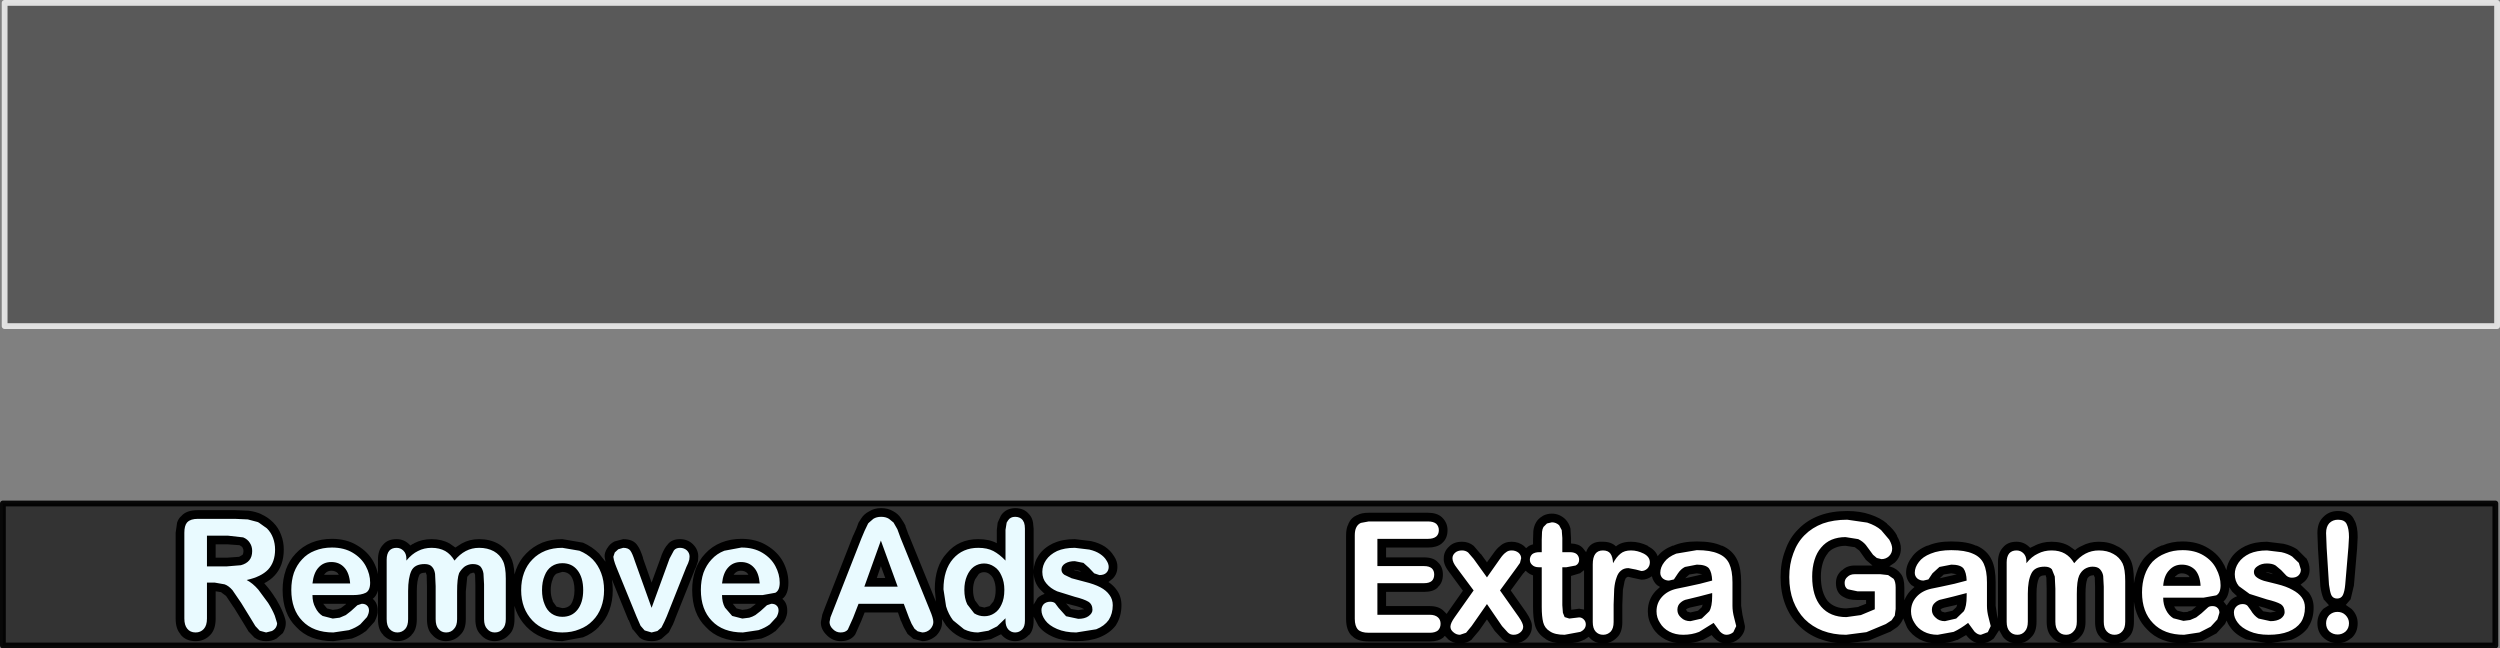 <?xml version="1.0" encoding="UTF-8" standalone="no"?>
<svg xmlns:xlink="http://www.w3.org/1999/xlink" height="111.85px" width="431.25px" xmlns="http://www.w3.org/2000/svg">
  <rect width="100%" height="100%" fill="#808080" stroke="none"/>
  <g transform="matrix(1.0, 0.0, 0.0, 1.0, 216.0, 49.85)">
    <path d="M-215.5 37.0 L214.45 37.0 214.45 61.5 -215.5 61.5 -215.5 37.0" fill="#000000" fill-opacity="0.6" fill-rule="evenodd" stroke="none"/>
    <path d="M-215.2 -49.35 L214.75 -49.35 214.75 6.4 -215.2 6.4 -215.2 -49.35" fill="#252525" fill-opacity="0.431" fill-rule="evenodd" stroke="none"/>
    <path d="M-215.5 37.0 L214.45 37.0 214.45 61.5 -215.5 61.5 -215.5 37.0" fill="none" stroke="#000000" stroke-linecap="round" stroke-linejoin="round" stroke-opacity="0.941" stroke-width="1.0"/>
    <path d="M-215.2 -49.35 L214.75 -49.35 214.75 6.4 -215.2 6.4 -215.2 -49.35" fill="none" stroke="#e7e7e7" stroke-linecap="round" stroke-linejoin="round" stroke-opacity="0.941" stroke-width="1.0"/>
    <path d="M168.9 46.35 Q169.75 45.1 171.4 44.3 L171.45 44.3 Q172.95 43.6 175.05 43.6 L177.9 43.95 Q179.25 44.25 180.25 44.9 L181.8 46.45 181.85 46.45 Q182.4 47.4 182.4 48.4 182.4 49.65 181.55 50.45 L180.85 51.0 182.25 52.35 Q183.1 53.45 183.1 54.95 183.1 56.95 182.15 58.35 L182.15 58.4 Q181.15 59.75 179.3 60.5 L175.35 61.15 171.45 60.45 Q169.65 59.65 168.8 58.45 168.3 57.8 168.1 57.2 L167.85 57.7 167.8 57.8 166.3 59.45 166.25 59.45 163.9 60.7 160.75 61.15 Q156.6 61.15 154.35 58.7 152.5 56.85 152.1 53.95 L152.1 57.4 Q152.1 59.15 151.25 60.0 L151.2 60.05 Q150.3 61.1 148.75 61.15 147.3 61.15 146.3 60.1 L146.3 60.05 Q145.4 59.2 145.4 57.4 L145.4 51.35 145.35 49.75 145.15 49.35 144.95 49.4 Q144.7 49.4 144.45 49.55 144.15 49.75 144.0 50.1 L144.05 50.05 Q143.75 50.8 143.75 52.6 L143.75 57.4 Q143.75 59.1 142.85 60.0 141.9 61.15 140.4 61.15 138.8 61.15 137.9 60.0 137.05 59.15 137.05 57.4 L137.05 51.7 137.0 49.8 136.85 49.35 136.7 49.4 Q136.05 49.4 135.8 49.75 L135.75 49.8 Q135.3 50.75 135.3 52.55 L135.3 57.4 Q135.3 59.15 134.45 60.0 L134.4 60.05 Q133.45 61.15 132.0 61.15 130.4 61.15 129.5 60.0 L128.85 58.85 127.95 60.25 127.85 60.35 Q126.85 61.15 125.7 61.15 124.6 61.2 123.55 60.15 L123.15 59.7 121.65 60.55 121.55 60.55 Q120.05 61.15 118.25 61.15 116.5 61.15 115.15 60.45 113.75 59.7 113.0 58.45 L112.95 58.35 112.3 56.8 112.3 56.85 Q112.0 57.65 111.3 58.3 L110.05 59.15 110.0 59.15 106.35 60.65 102.45 61.15 Q99.95 61.15 97.9 60.35 L97.85 60.35 Q95.75 59.55 94.25 58.0 92.75 56.5 91.95 54.4 91.15 52.3 91.15 49.7 91.15 47.15 91.95 45.1 92.7 42.9 94.25 41.4 95.75 39.85 97.95 39.05 100.0 38.3 102.65 38.3 104.85 38.3 106.6 38.9 108.4 39.5 109.5 40.45 L109.5 40.5 Q110.7 41.5 111.25 42.55 L111.2 42.55 Q111.95 43.85 111.9 44.8 111.9 46.15 110.9 47.15 L110.85 47.2 109.9 47.85 110.1 47.9 Q111.2 48.2 111.9 49.15 112.5 49.9 112.5 51.5 L112.5 53.7 Q112.85 52.85 113.5 52.1 L114.25 51.4 113.85 51.15 113.75 51.1 Q112.8 50.2 112.8 48.95 112.8 47.5 113.85 46.2 L113.8 46.25 Q114.65 45.0 116.5 44.25 L116.5 44.3 Q118.15 43.55 120.6 43.55 123.35 43.55 124.9 44.3 L124.9 44.25 Q126.8 45.05 127.6 46.8 128.25 48.2 128.25 50.6 L128.25 52.7 128.25 54.65 128.5 56.35 128.5 56.3 128.65 56.9 128.65 47.15 Q128.65 45.55 129.45 44.65 L129.5 44.6 Q130.3 43.6 131.85 43.6 133.15 43.6 134.1 44.55 L134.2 44.65 134.95 44.3 134.85 44.35 Q136.2 43.6 137.9 43.6 139.7 43.6 140.95 44.35 L141.95 45.05 Q142.45 44.6 143.05 44.35 144.4 43.6 146.05 43.6 147.9 43.6 149.25 44.4 L149.3 44.4 Q150.75 45.15 151.5 46.7 152.1 47.85 152.1 50.4 L152.1 50.8 Q152.25 49.8 152.55 48.95 153.05 47.25 154.2 46.05 L154.25 46.0 Q155.4 44.8 157.0 44.2 L157.0 44.25 Q158.55 43.55 160.5 43.55 163.05 43.55 164.9 44.7 166.75 45.8 167.65 47.6 L167.65 47.55 168.05 48.5 Q168.2 47.35 168.9 46.35 M174.95 48.9 L176.1 49.2 175.85 49.05 175.75 49.0 175.05 48.85 174.85 48.85 174.95 48.9 M190.7 42.8 L190.6 44.75 190.05 51.15 189.5 53.45 189.5 53.5 188.65 54.5 189.65 55.2 Q190.7 56.25 190.7 57.65 190.7 59.25 189.65 60.2 L189.55 60.25 Q188.55 61.1 187.25 61.1 185.9 61.1 184.9 60.25 L184.85 60.2 Q183.75 59.25 183.75 57.65 183.75 56.25 184.7 55.25 L184.8 55.15 185.75 54.55 184.8 53.5 184.8 53.4 Q184.45 52.65 184.25 51.2 L184.25 51.1 183.85 44.8 183.75 42.1 Q183.75 40.35 184.7 39.4 L184.75 39.35 Q185.75 38.3 187.3 38.3 189.55 38.3 190.15 39.95 L190.15 39.9 Q190.7 40.9 190.7 42.8 M174.7 55.0 L173.6 54.7 173.6 54.75 173.6 54.7 174.4 55.6 175.65 55.8 176.55 55.65 176.6 55.75 176.6 55.65 174.7 55.0 M169.05 52.2 L168.55 51.45 Q168.45 53.15 167.55 53.9 L168.1 54.6 168.7 53.75 Q169.2 53.25 169.9 53.0 L169.1 52.25 169.05 52.2 M162.85 54.8 L162.85 54.75 159.05 54.75 Q159.25 55.25 159.7 55.55 L159.65 55.5 160.65 55.75 161.4 55.7 161.4 55.65 162.0 55.45 162.05 55.45 162.1 55.4 162.75 54.85 162.85 54.8 M119.25 49.3 L118.6 49.9 120.8 49.4 121.55 49.2 120.6 49.05 119.3 49.25 119.25 49.3 M99.3 45.6 Q98.75 46.25 98.45 47.2 98.1 48.3 98.1 49.6 98.1 52.35 99.3 53.85 100.45 55.1 102.5 55.1 L104.6 54.85 104.6 54.8 105.9 54.3 105.9 53.65 104.4 53.65 Q102.85 53.65 102.05 53.15 100.7 52.5 100.7 50.7 100.7 49.35 101.75 48.5 L101.8 48.5 Q102.6 47.7 103.95 47.7 L107.0 47.7 105.9 46.75 105.85 46.7 104.75 45.15 104.7 45.1 103.9 44.5 104.0 44.55 102.35 44.3 Q101.35 44.3 100.55 44.65 99.8 44.95 99.3 45.55 L99.3 45.6 M118.75 55.25 L118.75 55.35 118.9 55.55 118.95 55.65 119.5 55.8 120.8 55.5 120.75 55.55 121.45 54.9 121.5 54.8 121.6 54.45 121.25 54.55 119.45 54.95 119.15 55.05 Q118.95 55.1 118.8 55.25 L118.75 55.25 M83.95 60.35 Q82.95 61.15 81.8 61.15 80.7 61.2 79.65 60.15 L79.25 59.7 77.75 60.55 77.65 60.55 Q76.15 61.15 74.35 61.15 72.6 61.15 71.25 60.45 69.85 59.7 69.1 58.45 L69.05 58.35 Q68.25 57.1 68.25 55.6 68.25 53.55 69.6 52.1 L70.35 51.4 69.95 51.15 69.85 51.1 Q69.15 50.45 68.95 49.55 68.15 50.15 67.15 50.15 L65.75 49.85 64.9 49.65 Q64.7 49.65 64.6 49.75 L64.55 49.8 Q64.35 49.95 64.3 50.25 L64.25 50.35 63.95 51.9 63.85 54.45 63.85 57.45 Q63.85 59.25 62.95 60.1 L62.9 60.15 Q61.9 61.15 60.55 61.15 59.05 61.15 58.15 60.1 L58.05 60.0 57.3 60.5 57.25 60.5 Q56.05 61.15 53.9 61.15 51.6 61.15 50.5 60.3 L50.6 60.35 Q49.15 59.45 48.75 57.9 48.45 56.75 48.45 54.85 L48.45 49.4 Q47.7 49.15 47.25 48.65 L47.3 48.75 47.15 48.6 46.8 49.05 46.8 49.0 44.6 52.0 47.25 55.75 Q48.35 57.4 48.25 58.25 48.25 59.45 47.3 60.35 46.4 61.15 45.1 61.15 43.95 61.15 43.2 60.45 L41.9 59.05 41.85 59.0 40.5 57.0 39.1 59.0 39.05 59.05 37.95 60.35 37.85 60.5 Q37.0 61.15 35.85 61.15 34.65 61.15 33.7 60.35 L33.8 60.4 33.25 59.85 33.1 59.95 33.0 60.1 Q32.15 60.8 30.65 60.8 L20.1 60.8 Q18.05 60.8 17.2 59.8 L17.15 59.8 Q16.2 58.85 16.2 56.9 L16.2 42.5 Q16.2 41.25 16.6 40.55 L16.6 40.5 Q17.05 39.45 18.1 39.0 L18.15 39.0 Q18.85 38.6 20.1 38.6 L30.35 38.6 Q31.85 38.6 32.7 39.35 L32.8 39.45 Q33.7 40.35 33.7 41.6 33.7 43.05 32.75 43.85 L32.7 43.9 Q31.85 44.6 30.35 44.6 L23.1 44.6 23.1 46.3 29.65 46.3 Q31.25 46.3 32.0 47.1 L32.05 47.15 Q32.9 47.95 32.9 49.25 32.9 50.65 32.05 51.4 L32.0 51.5 Q31.25 52.25 29.65 52.25 L23.1 52.25 23.1 54.7 30.65 54.7 Q32.2 54.7 33.05 55.55 L33.55 56.05 33.75 55.75 36.35 52.05 34.15 49.05 34.1 49.0 Q32.95 47.55 33.05 46.45 33.05 45.25 34.0 44.4 34.8 43.6 36.2 43.6 37.35 43.6 38.2 44.3 L38.25 44.35 39.4 45.7 39.45 45.7 40.5 47.15 41.55 45.7 Q42.2 44.75 42.75 44.35 43.55 43.6 44.75 43.6 46.0 43.6 46.9 44.35 L46.95 44.4 47.25 44.7 47.4 44.6 Q47.8 44.2 48.45 44.05 L48.45 43.25 48.5 41.75 Q48.6 40.9 48.95 40.3 49.3 39.65 50.05 39.2 L50.2 39.1 Q50.9 38.75 51.7 38.75 52.95 38.75 53.95 39.65 L54.0 39.7 Q54.65 40.35 54.9 41.3 L55.0 42.95 55.0 43.9 Q56.35 43.95 57.0 44.65 L57.05 44.7 57.6 45.4 Q58.25 43.45 60.5 43.6 61.95 43.6 62.75 44.4 63.7 43.6 65.35 43.6 66.8 43.6 68.25 44.3 L68.25 44.35 Q69.6 45.05 69.95 46.1 70.8 44.95 72.6 44.25 L72.6 44.3 Q74.25 43.55 76.7 43.55 79.45 43.55 81.0 44.3 L81.0 44.25 Q82.9 45.05 83.7 46.8 84.35 48.2 84.35 50.6 L84.35 52.7 84.35 54.65 84.6 56.35 84.6 56.3 85.0 58.15 Q85.05 59.25 84.05 60.25 L83.95 60.35 M161.7 49.7 L161.55 49.45 161.6 49.5 Q161.1 49.05 160.35 49.05 159.75 49.05 159.35 49.5 L159.25 49.55 159.15 49.7 161.7 49.7 M56.4 55.15 L57.25 55.3 57.25 48.5 56.55 49.05 56.5 49.05 55.0 49.5 55.0 54.55 55.05 55.35 55.25 55.3 55.3 55.3 56.4 55.15 M75.35 49.3 L74.7 49.9 76.9 49.4 77.65 49.2 76.7 49.05 75.4 49.25 75.35 49.3 M77.6 54.8 L77.7 54.45 77.35 54.55 75.55 54.95 75.25 55.05 Q75.05 55.1 74.9 55.25 L74.85 55.25 74.85 55.35 75.0 55.55 75.05 55.65 75.6 55.8 76.9 55.5 76.85 55.55 77.55 54.9 77.6 54.8 M-38.4 38.95 Q-37.95 39.45 -37.8 40.3 L-37.7 41.35 -37.7 48.6 Q-37.65 47.15 -36.8 45.9 -35.95 44.65 -34.3 43.85 L-34.25 43.85 Q-32.75 43.15 -30.6 43.15 L-27.7 43.5 -27.75 43.5 Q-26.4 43.8 -25.4 44.45 -24.4 45.15 -23.9 46.0 L-23.85 46.05 Q-23.2 47.05 -23.25 47.95 -23.25 49.2 -24.1 50.0 L-24.8 50.55 Q-23.9 51.15 -23.35 51.95 -22.55 53.05 -22.55 54.55 -22.55 56.45 -23.45 57.9 L-23.5 58.0 Q-24.5 59.35 -26.35 60.1 -27.95 60.75 -30.35 60.75 -32.6 60.75 -34.25 60.05 -36.1 59.25 -36.9 58.05 L-37.7 56.5 -37.7 57.2 Q-37.7 58.9 -38.5 59.7 L-38.55 59.7 Q-39.5 60.75 -40.9 60.75 -42.25 60.75 -43.2 59.7 L-43.25 59.65 -43.3 59.55 -45.05 60.4 -45.0 60.4 -47.3 60.75 Q-48.95 60.75 -50.35 60.05 -51.75 59.35 -52.75 58.1 L-52.8 58.05 -53.5 56.95 -53.5 57.45 Q-53.45 58.65 -54.45 59.75 L-54.5 59.8 Q-55.6 60.75 -56.9 60.75 L-58.45 60.35 -59.45 59.5 -60.1 58.35 -60.55 57.3 -60.6 57.25 -61.1 55.8 -66.85 55.8 -67.45 57.3 -68.45 59.55 -68.55 59.7 Q-69.35 60.75 -71.0 60.75 -72.3 60.75 -73.3 59.8 L-73.35 59.75 Q-74.45 58.7 -74.4 57.45 L-74.15 56.15 -73.7 54.95 -68.8 42.45 -68.8 42.5 -68.25 41.25 -67.9 40.3 -67.45 39.6 Q-66.95 38.8 -66.05 38.35 -65.2 37.8 -64.0 37.8 -62.8 37.8 -61.9 38.35 -61.05 38.8 -60.55 39.6 L-60.1 40.3 -59.8 40.85 -59.8 40.95 -59.25 42.45 -59.25 42.4 -54.55 53.95 -54.75 51.8 Q-54.75 47.8 -52.7 45.6 -50.65 43.15 -47.25 43.15 -45.35 43.15 -44.05 43.85 L-44.05 41.55 -43.9 40.3 -43.35 39.1 -43.3 39.05 -43.25 38.95 Q-42.45 37.85 -40.9 37.8 -39.3 37.8 -38.45 38.9 L-38.4 38.95 M-30.6 48.45 L-30.75 48.45 -30.7 48.5 -29.5 48.8 -29.8 48.6 -30.6 48.45 M-46.25 48.85 Q-46.75 48.85 -47.15 49.15 L-47.8 50.1 Q-48.15 50.9 -48.15 51.9 -48.15 52.95 -47.8 53.75 L-47.75 53.8 -47.05 54.75 -46.2 54.95 -45.3 54.7 -44.6 53.85 -44.6 53.8 Q-44.25 53.05 -44.25 51.9 -44.25 50.85 -44.6 50.1 L-44.6 50.05 Q-44.9 49.45 -45.3 49.2 L-45.35 49.15 Q-45.75 48.85 -46.25 48.85 M-64.75 49.85 L-63.3 49.85 -64.05 47.8 -64.75 49.85 M-96.05 48.45 Q-95.45 46.8 -94.35 45.65 -93.2 44.4 -91.6 43.75 -90.0 43.1 -88.1 43.1 -85.55 43.1 -83.7 44.25 -81.85 45.35 -80.9 47.1 -80.0 48.85 -80.0 50.65 -80.0 52.7 -81.05 53.45 -80.2 54.15 -80.2 55.45 -80.15 56.25 -80.7 57.3 L-80.75 57.4 -82.25 59.05 -82.3 59.05 Q-83.25 59.8 -84.65 60.3 L-87.85 60.75 Q-92.0 60.75 -94.25 58.3 -96.6 56.0 -96.6 51.9 -96.6 50.05 -96.05 48.5 L-96.05 48.45 M-30.95 54.55 L-32.1 54.25 -31.25 55.2 -30.0 55.4 -29.1 55.25 -29.05 55.35 -29.05 55.2 Q-29.65 54.85 -30.95 54.55 M-36.95 53.25 Q-36.45 52.8 -35.8 52.6 L-36.65 51.75 Q-37.65 50.6 -37.7 48.9 L-37.7 54.45 -37.05 53.35 -36.95 53.25 M-119.0 48.8 L-120.0 49.1 Q-120.45 49.4 -120.65 50.0 L-120.65 50.05 Q-121.0 50.85 -121.0 51.95 -121.0 53.0 -120.65 53.8 L-120.65 53.9 -120.0 54.8 -119.0 55.05 Q-118.1 55.05 -117.55 54.45 -116.9 53.5 -116.9 51.95 -116.9 50.35 -117.55 49.45 -118.1 48.8 -119.0 48.8 M-112.65 45.65 L-111.55 47.05 -111.7 46.2 Q-111.75 45.5 -111.25 44.7 L-111.2 44.65 Q-110.8 43.95 -110.0 43.55 L-108.5 43.15 Q-106.7 43.15 -106.0 44.3 -105.55 44.9 -105.05 46.45 L-105.1 46.4 -103.6 50.65 -101.9 46.0 -101.9 45.95 Q-101.35 44.6 -100.85 44.1 -100.15 43.15 -98.7 43.15 -97.4 43.15 -96.5 44.0 L-96.45 44.05 Q-95.55 44.95 -95.55 46.15 L-95.6 46.95 -95.65 47.1 -95.9 47.85 -95.95 48.0 -96.2 48.5 -96.2 48.55 -99.6 57.05 -99.6 57.1 -100.0 58.05 -100.0 58.0 -100.6 59.2 -100.7 59.3 -101.9 60.35 Q-102.6 60.75 -103.6 60.75 -104.95 60.75 -105.7 60.1 L-106.85 58.7 -106.85 58.8 -107.55 57.1 -107.6 57.1 -110.45 50.1 Q-110.3 50.95 -110.3 51.95 -110.3 53.85 -110.9 55.45 -111.5 57.1 -112.7 58.25 L-112.65 58.25 Q-113.8 59.45 -115.45 60.1 L-115.5 60.1 -119.0 60.75 Q-120.9 60.75 -122.45 60.1 -124.05 59.45 -125.2 58.25 -126.4 57.0 -127.0 55.45 L-127.25 54.65 -127.25 56.95 Q-127.25 58.75 -128.15 59.6 -129.1 60.7 -130.65 60.75 -132.15 60.75 -133.1 59.6 -134.0 58.75 -134.0 56.95 L-134.0 50.95 -134.05 49.3 -134.2 48.95 -134.45 48.95 -134.9 49.1 -135.4 49.65 -135.65 52.2 -135.65 56.95 Q-135.65 58.75 -136.55 59.6 -137.5 60.7 -139.05 60.75 -140.5 60.75 -141.45 59.65 L-141.5 59.6 Q-142.35 58.75 -142.35 56.95 L-142.35 51.25 -142.4 49.35 -142.55 48.95 -142.6 48.9 -142.75 48.95 Q-143.4 48.95 -143.65 49.3 -144.1 50.25 -144.1 52.1 L-144.1 56.95 Q-144.1 58.8 -145.0 59.65 L-145.0 59.7 Q-146.0 60.75 -147.45 60.75 -148.9 60.75 -149.9 59.7 L-149.9 59.65 Q-150.8 58.8 -150.8 56.95 L-150.8 52.0 Q-151.05 52.95 -151.7 53.45 -150.85 54.15 -150.85 55.45 -150.8 56.25 -151.35 57.3 L-151.4 57.4 -152.9 59.05 -152.95 59.05 Q-153.9 59.8 -155.3 60.3 L-158.5 60.75 Q-162.65 60.75 -164.9 58.3 -167.25 56.0 -167.25 51.9 -167.25 50.05 -166.7 48.5 L-166.7 48.45 Q-166.1 46.8 -165.0 45.65 -163.85 44.4 -162.25 43.75 -160.65 43.1 -158.75 43.1 -156.2 43.1 -154.35 44.25 -152.5 45.35 -151.55 47.1 -151.0 48.15 -150.8 49.2 L-150.8 46.7 Q-150.8 45.1 -150.0 44.2 L-149.95 44.15 Q-149.15 43.15 -147.6 43.15 -146.3 43.15 -145.35 44.1 L-145.2 44.25 Q-144.9 44.0 -144.6 43.9 L-144.55 43.85 Q-143.2 43.15 -141.55 43.15 -139.8 43.15 -138.45 43.9 L-137.45 44.6 -136.35 43.9 Q-135.0 43.15 -133.35 43.15 -131.5 43.15 -130.05 43.95 -128.6 44.8 -127.9 46.25 -127.35 47.25 -127.25 49.25 L-127.0 48.45 Q-126.4 46.8 -125.25 45.65 L-125.2 45.6 Q-124.1 44.45 -122.45 43.75 -120.9 43.15 -119.0 43.15 L-115.5 43.75 -115.45 43.75 Q-113.85 44.45 -112.7 45.6 L-112.65 45.65 M-88.2 48.6 Q-88.85 48.6 -89.25 49.05 L-89.3 49.1 -89.45 49.3 -86.9 49.3 -87.05 49.1 -87.05 49.05 Q-87.5 48.6 -88.2 48.6 M-158.85 48.6 Q-159.5 48.6 -159.9 49.05 L-159.95 49.1 -160.1 49.3 -157.55 49.3 -157.7 49.1 -157.7 49.05 Q-158.15 48.6 -158.85 48.6 M-156.35 54.4 L-156.3 54.3 -160.25 54.3 -159.55 55.15 -159.6 55.1 -158.6 55.35 -157.8 55.25 -157.2 55.05 -156.35 54.4 M-85.7 54.4 L-85.65 54.3 -89.6 54.3 -88.9 55.15 -88.95 55.1 -87.95 55.35 -87.15 55.25 -86.55 55.05 -85.7 54.4 M-185.7 42.05 L-185.45 40.3 Q-185.2 39.55 -184.7 39.15 -183.85 38.15 -181.85 38.15 L-175.5 38.15 -173.1 38.25 Q-171.9 38.4 -170.9 38.85 L-170.95 38.85 Q-169.8 39.35 -168.9 40.25 L-168.85 40.3 Q-167.95 41.2 -167.5 42.45 -167.05 43.6 -167.05 44.95 -167.05 47.75 -168.65 49.45 -169.35 50.2 -170.4 50.75 L-170.35 50.85 -170.3 50.9 Q-169.3 52.0 -168.45 53.4 L-168.45 53.35 Q-167.65 54.7 -167.2 55.8 -166.65 57.15 -166.7 57.65 -166.7 58.45 -167.15 59.25 L-167.2 59.35 -168.3 60.3 -168.4 60.35 Q-169.1 60.75 -170.1 60.75 -171.25 60.75 -172.0 60.2 L-172.1 60.15 -173.2 59.0 -173.2 58.95 -174.05 57.55 -175.65 54.95 -175.7 54.9 -177.0 52.95 -177.75 52.4 -177.85 52.3 -178.8 52.15 -178.8 56.85 Q-178.8 58.75 -179.75 59.7 -180.75 60.75 -182.25 60.75 -184.0 60.75 -184.9 59.55 L-184.85 59.55 Q-185.7 58.65 -185.7 56.85 L-185.7 42.05 M-176.7 44.05 L-178.8 44.05 -178.8 46.35 -176.85 46.35 -174.75 46.2 -174.15 45.85 Q-174.0 45.6 -174.0 45.2 -174.0 44.85 -174.15 44.65 L-174.15 44.6 Q-174.35 44.35 -174.6 44.25 L-174.65 44.2 -176.7 44.05" fill="#000000" fill-rule="evenodd" stroke="none"/>
    <path d="M-42.55 57.2 L-42.55 56.8 -44.0 58.2 -45.5 58.95 -47.3 59.25 Q-48.6 59.25 -49.7 58.7 L-51.6 57.15 Q-52.4 56.1 -52.8 54.75 L-53.25 51.8 Q-53.25 48.45 -51.6 46.55 -49.95 44.65 -47.25 44.65 -45.7 44.65 -44.65 45.2 -43.6 45.75 -42.55 46.85 L-42.55 41.55 -42.35 40.3 -42.1 39.9 Q-41.7 39.3 -40.9 39.3 -40.05 39.3 -39.6 39.85 L-39.35 40.3 Q-39.2 40.75 -39.2 41.35 L-39.2 57.2 Q-39.2 58.2 -39.65 58.7 -40.15 59.25 -40.9 59.25 -41.6 59.25 -42.1 58.7 -42.55 58.15 -42.55 57.2 M-24.05 54.55 Q-24.05 56.0 -24.75 57.1 -25.5 58.15 -26.9 58.7 L-30.35 59.25 Q-32.25 59.25 -33.65 58.65 -35.05 58.05 -35.7 57.15 -36.35 56.25 -36.35 55.4 -36.35 54.8 -35.95 54.35 -35.5 53.95 -34.85 53.95 -34.3 53.95 -34.0 54.2 L-33.4 55.0 -32.1 56.45 -30.0 56.9 Q-28.9 56.9 -28.25 56.45 -27.55 55.95 -27.55 55.35 -27.55 54.4 -28.25 53.95 -29.0 53.5 -30.6 53.1 L-33.65 52.15 Q-34.8 51.65 -35.5 50.8 -36.2 50.0 -36.2 48.8 -36.2 47.7 -35.55 46.75 -34.9 45.8 -33.65 45.2 -32.4 44.65 -30.6 44.65 L-28.1 44.95 Q-27.0 45.2 -26.25 45.7 -25.5 46.2 -25.15 46.8 -24.75 47.4 -24.75 47.95 -24.75 48.55 -25.15 48.95 -25.55 49.35 -26.35 49.35 L-27.25 49.05 -28.15 48.1 -29.1 47.25 -30.6 46.95 Q-31.6 46.95 -32.25 47.35 -32.9 47.75 -32.9 48.4 -32.9 48.95 -32.4 49.3 L-31.15 49.9 -28.9 50.5 Q-27.25 50.9 -26.2 51.45 -25.15 52.0 -24.6 52.8 -24.05 53.55 -24.05 54.55 M-59.2 56.7 L-60.1 54.3 -67.9 54.3 -68.85 56.75 -69.75 58.75 Q-70.15 59.25 -71.0 59.25 -71.75 59.25 -72.3 58.7 -72.9 58.15 -72.9 57.45 L-72.75 56.65 -72.3 55.5 -67.4 43.0 -66.85 41.7 -66.25 40.45 -66.1 40.3 -65.35 39.65 Q-64.8 39.3 -64.0 39.3 -63.2 39.3 -62.65 39.65 L-61.85 40.3 -61.8 40.4 -61.2 41.45 -60.65 42.95 -55.6 55.4 Q-55.0 56.8 -55.0 57.45 -55.0 58.1 -55.55 58.7 -56.15 59.25 -56.9 59.25 L-57.7 59.05 -58.25 58.6 -58.75 57.75 -59.2 56.7 M-49.65 51.9 Q-49.65 53.35 -49.15 54.4 L-47.95 55.95 Q-47.15 56.45 -46.2 56.45 -45.25 56.45 -44.5 55.95 -43.7 55.45 -43.25 54.45 -42.75 53.45 -42.75 51.9 -42.75 50.5 -43.25 49.45 -43.7 48.4 -44.5 47.9 -45.3 47.35 -46.25 47.35 -47.2 47.35 -48.0 47.9 -48.75 48.45 -49.2 49.5 -49.65 50.55 -49.65 51.9 M-66.9 51.35 L-61.15 51.35 -64.05 43.4 -66.9 51.35 M-115.4 51.95 Q-115.4 49.75 -116.4 48.5 -117.35 47.3 -119.0 47.3 -120.05 47.3 -120.85 47.85 -121.65 48.4 -122.05 49.45 -122.5 50.5 -122.5 51.95 -122.5 53.35 -122.05 54.4 -121.65 55.45 -120.85 56.0 -120.05 56.55 -119.0 56.55 -117.35 56.55 -116.4 55.35 -115.4 54.1 -115.4 51.95 M-111.8 51.95 Q-111.8 53.55 -112.3 54.9 -112.8 56.25 -113.75 57.2 -114.7 58.2 -116.05 58.7 -117.35 59.25 -119.0 59.25 -120.6 59.25 -121.9 58.7 -123.2 58.2 -124.15 57.2 -125.1 56.2 -125.6 54.9 -126.1 53.55 -126.1 51.95 -126.1 50.3 -125.6 48.95 -125.1 47.6 -124.15 46.65 -123.25 45.7 -121.9 45.15 -120.6 44.65 -119.0 44.65 L-116.05 45.15 Q-114.7 45.7 -113.75 46.65 -112.8 47.65 -112.3 49.0 -111.8 50.3 -111.8 51.95 M-106.5 46.9 L-103.6 55.0 -100.5 46.5 -99.75 45.1 Q-99.4 44.65 -98.7 44.65 -98.0 44.65 -97.5 45.1 -97.05 45.55 -97.05 46.15 L-97.1 46.7 -97.3 47.3 -97.6 47.95 -101.0 56.5 -101.4 57.4 -101.9 58.4 -102.6 59.0 -103.6 59.25 -104.8 58.9 -105.5 58.1 -106.2 56.5 -109.65 48.05 -109.9 47.4 -110.1 46.75 -110.2 46.2 -109.95 45.45 -109.35 44.9 -108.5 44.65 Q-107.6 44.65 -107.25 45.15 -106.9 45.65 -106.5 46.9 M-84.45 52.8 L-91.45 52.8 Q-91.45 54.05 -90.95 54.95 L-89.7 56.4 -87.95 56.85 -86.75 56.7 Q-86.2 56.55 -85.7 56.25 L-84.8 55.55 -83.7 54.55 -82.95 54.3 Q-82.35 54.3 -82.05 54.6 -81.7 54.9 -81.7 55.45 -81.7 55.95 -82.05 56.6 L-83.2 57.85 Q-84.0 58.45 -85.15 58.85 L-87.85 59.25 Q-91.3 59.25 -93.2 57.25 -95.1 55.3 -95.1 51.9 -95.1 50.3 -94.65 48.95 -94.15 47.6 -93.25 46.65 -92.35 45.65 -91.05 45.15 L-88.1 44.6 Q-86.0 44.6 -84.5 45.5 -83.0 46.4 -82.25 47.8 -81.5 49.2 -81.5 50.65 -81.5 52.0 -82.25 52.4 L-84.45 52.8 M-91.45 50.8 L-84.95 50.8 Q-85.1 48.95 -85.95 48.05 -86.8 47.1 -88.2 47.1 -89.55 47.1 -90.4 48.05 -91.25 48.95 -91.45 50.8 M-155.1 52.8 L-162.1 52.8 Q-162.1 54.05 -161.6 54.95 -161.15 55.9 -160.35 56.4 L-158.6 56.85 -157.4 56.7 -156.35 56.25 -155.45 55.55 -154.35 54.55 -153.6 54.3 Q-153.0 54.3 -152.7 54.6 -152.35 54.9 -152.35 55.45 -152.35 55.95 -152.7 56.6 L-153.85 57.85 Q-154.65 58.45 -155.8 58.85 L-158.5 59.25 Q-161.95 59.25 -163.85 57.25 -165.75 55.3 -165.75 51.9 -165.75 50.3 -165.3 48.95 -164.8 47.6 -163.9 46.65 -163.0 45.65 -161.7 45.15 -160.35 44.6 -158.75 44.6 -156.65 44.6 -155.15 45.5 -153.65 46.4 -152.9 47.8 -152.15 49.2 -152.15 50.65 -152.15 52.0 -152.9 52.4 -153.7 52.8 -155.1 52.8 M-162.1 50.8 L-155.6 50.8 Q-155.75 48.95 -156.6 48.05 -157.45 47.1 -158.85 47.1 -160.2 47.1 -161.05 48.05 -161.9 48.95 -162.1 50.8 M-137.15 52.2 L-137.15 56.95 Q-137.15 58.1 -137.7 58.65 -138.2 59.25 -139.05 59.25 -139.85 59.25 -140.35 58.65 -140.85 58.1 -140.85 56.95 L-140.85 51.25 -140.95 49.15 Q-141.05 48.4 -141.45 47.95 -141.85 47.45 -142.75 47.45 -144.5 47.45 -145.05 48.65 -145.6 49.85 -145.6 52.1 L-145.6 56.95 Q-145.6 58.1 -146.1 58.65 -146.65 59.25 -147.45 59.25 -148.25 59.25 -148.8 58.65 -149.3 58.1 -149.3 56.95 L-149.3 46.7 Q-149.3 45.7 -148.85 45.15 -148.4 44.65 -147.6 44.65 -146.9 44.65 -146.4 45.15 -145.9 45.65 -145.9 46.5 L-145.9 46.85 Q-144.95 45.7 -143.9 45.2 -142.85 44.65 -141.55 44.65 -140.2 44.65 -139.2 45.2 -138.25 45.75 -137.6 46.85 -136.7 45.75 -135.65 45.2 -134.6 44.65 -133.35 44.65 -131.9 44.65 -130.8 45.25 -129.75 45.85 -129.25 46.9 -128.75 47.9 -128.75 49.95 L-128.75 56.95 Q-128.75 58.1 -129.3 58.65 -129.8 59.25 -130.65 59.25 -131.45 59.25 -131.95 58.65 -132.5 58.1 -132.5 56.95 L-132.5 50.95 -132.6 49.1 Q-132.7 48.4 -133.1 47.9 -133.55 47.45 -134.45 47.45 -135.15 47.45 -135.8 47.85 -136.4 48.3 -136.8 49.0 -137.15 49.9 -137.15 52.2 M-178.95 50.65 L-180.3 50.65 -180.3 56.85 Q-180.3 58.05 -180.85 58.65 -181.4 59.25 -182.25 59.25 -183.2 59.25 -183.7 58.6 -184.2 58.0 -184.2 56.85 L-184.2 42.05 Q-184.2 40.85 -183.75 40.3 L-183.65 40.2 Q-183.1 39.65 -181.85 39.65 L-175.5 39.65 -173.25 39.75 -171.55 40.2 -171.35 40.3 -169.95 41.3 Q-169.25 42.0 -168.9 42.95 -168.55 43.9 -168.55 44.95 -168.55 47.1 -169.75 48.4 -170.95 49.65 -173.45 50.2 -172.4 50.75 -171.45 51.85 L-169.75 54.15 Q-169.0 55.35 -168.6 56.35 L-168.2 57.65 Q-168.2 58.05 -168.45 58.45 -168.7 58.8 -169.1 59.0 L-170.1 59.25 -171.2 58.95 -171.95 58.15 -172.8 56.75 -174.4 54.15 -175.9 51.95 Q-176.55 51.2 -177.25 50.95 L-178.95 50.65 M-176.7 42.55 L-180.3 42.55 -180.3 47.85 -176.85 47.85 -174.45 47.65 Q-173.5 47.4 -173.0 46.8 -172.5 46.2 -172.5 45.2 -172.5 44.4 -172.9 43.8 -173.3 43.15 -174.05 42.85 L-176.7 42.55" fill="#e9faff" fill-rule="evenodd" stroke="none"/>
    <path d="M164.1 53.25 L157.15 53.25 Q157.15 54.45 157.65 55.4 158.1 56.3 158.9 56.8 L160.65 57.25 161.8 57.1 162.85 56.65 163.75 55.95 164.85 54.95 Q165.1 54.7 165.65 54.7 166.2 54.7 166.5 55.0 166.85 55.3 166.85 55.85 L166.5 57.0 165.35 58.25 163.4 59.25 160.75 59.65 Q157.3 59.65 155.4 57.65 153.5 55.7 153.5 52.35 153.5 50.75 153.95 49.4 154.4 48.05 155.3 47.05 156.25 46.1 157.55 45.6 158.85 45.05 160.5 45.05 162.6 45.05 164.1 45.95 165.6 46.85 166.3 48.25 167.05 49.65 167.05 51.1 167.05 52.45 166.3 52.85 L164.1 53.25 M181.6 54.95 Q181.6 56.45 180.9 57.5 180.15 58.55 178.75 59.1 177.35 59.65 175.35 59.65 173.4 59.65 172.05 59.05 170.65 58.45 170.0 57.55 169.35 56.7 169.35 55.8 169.35 55.2 169.75 54.8 170.2 54.35 170.85 54.35 171.4 54.35 171.7 54.65 L172.25 55.4 Q172.8 56.35 173.6 56.85 L175.65 57.3 Q176.75 57.3 177.45 56.85 178.1 56.35 178.1 55.75 178.1 54.8 177.4 54.35 176.7 53.95 175.05 53.55 L172.05 52.6 170.2 51.25 Q169.5 50.4 169.5 49.2 169.5 48.15 170.15 47.2 170.8 46.25 172.05 45.65 173.3 45.1 175.05 45.1 L177.55 45.4 Q178.65 45.65 179.4 46.15 L180.55 47.25 180.9 48.4 Q180.9 49.0 180.5 49.4 180.1 49.8 179.35 49.8 178.8 49.8 178.4 49.45 L177.5 48.5 176.55 47.7 Q176.0 47.35 175.05 47.35 174.1 47.35 173.45 47.8 172.8 48.2 172.8 48.8 172.8 49.4 173.3 49.75 173.75 50.1 174.55 50.35 L176.75 50.9 Q178.4 51.3 179.45 51.9 180.5 52.45 181.05 53.2 181.6 53.95 181.6 54.95 M185.75 51.0 L185.35 44.7 185.25 42.1 Q185.25 41.0 185.8 40.4 186.4 39.8 187.3 39.8 188.45 39.8 188.8 40.55 189.2 41.35 189.2 42.8 L189.1 44.55 188.55 51.0 Q188.45 52.15 188.15 52.8 187.85 53.4 187.15 53.4 186.45 53.4 186.15 52.8 185.9 52.2 185.75 51.0 M187.25 59.6 Q186.45 59.6 185.85 59.1 185.25 58.55 185.25 57.65 185.25 56.85 185.8 56.25 186.4 55.7 187.2 55.7 188.05 55.7 188.6 56.25 189.2 56.85 189.2 57.65 189.2 58.55 188.6 59.1 188.0 59.6 187.25 59.6 M157.15 51.2 L163.6 51.2 Q163.5 49.4 162.65 48.45 161.75 47.55 160.35 47.55 159.05 47.55 158.2 48.5 157.3 49.4 157.15 51.2 M123.5 57.6 Q122.2 58.6 121.0 59.15 L118.25 59.65 Q116.9 59.65 115.85 59.1 114.8 58.55 114.25 57.6 113.65 56.7 113.65 55.6 113.65 54.15 114.6 53.1 115.55 52.05 117.15 51.7 L118.85 51.35 121.15 50.85 123.25 50.3 Q123.2 48.9 122.7 48.2 122.15 47.55 120.6 47.55 L118.55 47.95 117.35 49.05 116.65 50.1 115.8 50.3 Q115.2 50.3 114.75 49.95 114.3 49.55 114.3 48.95 114.3 48.0 115.0 47.1 115.65 46.2 117.05 45.65 118.5 45.05 120.6 45.05 122.95 45.05 124.3 45.65 125.65 46.2 126.2 47.4 126.75 48.6 126.75 50.6 L126.75 52.7 126.75 54.65 Q126.75 55.65 127.05 56.75 L127.4 58.15 126.9 59.2 125.7 59.65 Q125.15 59.65 124.6 59.1 L123.5 57.6 M142.25 52.6 L142.25 57.4 Q142.25 58.5 141.7 59.05 141.2 59.65 140.4 59.65 139.55 59.65 139.05 59.05 138.55 58.5 138.55 57.4 L138.55 51.7 138.45 49.6 137.95 48.35 Q137.55 47.9 136.7 47.9 134.95 47.9 134.4 49.1 133.8 50.3 133.8 52.55 L133.8 57.4 Q133.8 58.5 133.3 59.05 132.8 59.65 132.0 59.65 131.15 59.65 130.65 59.05 130.15 58.5 130.15 57.4 L130.15 47.15 Q130.15 46.15 130.6 45.6 131.05 45.1 131.85 45.1 132.55 45.1 133.05 45.6 133.55 46.1 133.55 46.95 L133.55 47.3 Q134.45 46.15 135.55 45.65 136.6 45.1 137.9 45.1 139.25 45.1 140.2 45.65 141.15 46.2 141.8 47.3 142.7 46.2 143.75 45.65 144.8 45.1 146.05 45.1 147.5 45.1 148.55 45.7 149.6 46.25 150.15 47.35 150.6 48.3 150.6 50.4 L150.6 57.4 Q150.6 58.5 150.1 59.05 149.6 59.65 148.75 59.65 147.95 59.65 147.4 59.05 146.9 58.5 146.9 57.4 L146.9 51.35 146.8 49.5 Q146.7 48.85 146.25 48.35 145.85 47.9 144.95 47.9 144.25 47.9 143.6 48.3 143.0 48.7 142.65 49.45 142.25 50.35 142.25 52.6 M111.0 51.5 L111.0 55.2 110.85 56.35 110.3 57.15 109.3 57.8 105.95 59.2 102.45 59.65 Q100.25 59.65 98.4 58.95 96.6 58.25 95.3 56.95 94.05 55.65 93.35 53.85 92.65 52.0 92.65 49.7 92.65 47.45 93.35 45.6 94.0 43.75 95.3 42.45 96.6 41.15 98.45 40.45 100.3 39.8 102.65 39.8 L106.1 40.3 Q107.6 40.8 108.5 41.6 L109.9 43.25 Q110.4 44.15 110.4 44.8 110.4 45.55 109.85 46.1 109.3 46.6 108.55 46.6 L107.75 46.4 107.1 45.85 105.85 44.15 Q105.35 43.55 104.55 43.15 L102.35 42.8 Q101.05 42.8 99.95 43.25 98.9 43.7 98.15 44.6 97.4 45.45 97.0 46.75 96.6 48.05 96.6 49.6 96.6 53.0 98.15 54.8 99.7 56.6 102.5 56.6 L105.0 56.25 107.4 55.25 107.4 52.15 104.4 52.15 102.75 51.8 Q102.2 51.5 102.2 50.7 102.2 50.05 102.7 49.65 103.15 49.2 103.95 49.2 L108.35 49.2 109.7 49.35 110.65 50.0 Q111.0 50.5 111.0 51.5 M123.25 52.45 L120.95 53.05 118.9 53.55 Q118.3 53.65 117.8 54.1 117.25 54.55 117.25 55.35 117.25 56.15 117.9 56.7 118.5 57.3 119.5 57.3 L121.45 56.85 122.75 55.6 Q123.25 54.8 123.25 52.95 L123.25 52.45 M79.6 57.6 L77.1 59.15 Q75.85 59.65 74.35 59.65 73.0 59.65 71.95 59.1 70.9 58.55 70.35 57.6 69.75 56.7 69.75 55.6 69.75 54.15 70.7 53.1 71.65 52.05 73.25 51.7 L74.95 51.35 77.25 50.85 79.35 50.3 Q79.3 48.9 78.8 48.2 78.25 47.55 76.7 47.55 L74.65 47.95 Q73.95 48.3 73.45 49.05 L72.75 50.1 71.9 50.3 Q71.3 50.3 70.85 49.95 70.4 49.55 70.4 48.95 70.4 48.0 71.1 47.1 71.75 46.2 73.15 45.65 L76.7 45.05 Q79.05 45.05 80.4 45.65 81.75 46.2 82.3 47.4 82.85 48.6 82.85 50.6 L82.85 52.7 82.85 54.65 Q82.85 55.65 83.15 56.75 L83.5 58.15 83.0 59.2 Q82.45 59.65 81.8 59.65 81.25 59.65 80.7 59.1 L79.6 57.6 M49.55 45.4 L49.95 45.4 49.95 43.25 50.0 41.9 Q50.05 41.4 50.25 41.05 L50.85 40.45 51.7 40.25 Q52.4 40.25 52.95 40.75 L53.4 41.6 53.5 42.95 53.5 45.4 54.8 45.4 Q55.6 45.4 56.0 45.75 56.4 46.15 56.4 46.7 56.4 47.4 55.8 47.7 L54.2 48.0 53.5 48.0 53.5 54.55 53.6 55.85 53.9 56.6 54.7 56.85 55.55 56.75 56.4 56.65 Q56.85 56.65 57.2 57.0 57.55 57.35 57.55 57.85 57.55 58.7 56.6 59.15 L53.9 59.65 Q52.2 59.65 51.35 59.05 50.45 58.5 50.2 57.5 49.95 56.5 49.95 54.85 L49.95 48.0 49.45 48.0 Q48.7 48.0 48.3 47.6 47.9 47.25 47.9 46.7 47.9 46.15 48.3 45.75 48.75 45.4 49.55 45.4 M43.1 58.15 L40.5 54.35 37.85 58.15 36.9 59.3 35.85 59.65 Q35.2 59.65 34.7 59.2 34.2 58.8 34.2 58.25 34.2 57.65 34.95 56.6 L38.2 52.0 35.3 48.1 Q34.55 47.15 34.55 46.45 34.55 45.9 35.0 45.5 35.45 45.1 36.2 45.1 36.8 45.1 37.25 45.45 L38.2 46.55 40.5 49.75 42.75 46.55 Q43.3 45.75 43.75 45.45 44.15 45.1 44.75 45.1 45.45 45.1 45.95 45.5 46.4 45.9 46.4 46.45 L46.2 47.25 45.6 48.1 42.75 52.0 46.0 56.6 Q46.75 57.7 46.75 58.25 46.75 58.8 46.3 59.2 45.8 59.65 45.1 59.65 44.5 59.65 44.1 59.25 L43.1 58.15 M62.35 54.45 L62.35 57.45 Q62.35 58.55 61.85 59.1 61.3 59.65 60.55 59.65 59.75 59.65 59.25 59.1 58.75 58.55 58.75 57.45 L58.75 47.5 Q58.75 45.1 60.5 45.1 61.4 45.1 61.8 45.65 62.2 46.2 62.25 47.3 62.85 46.2 63.55 45.65 64.2 45.1 65.35 45.1 66.45 45.1 67.55 45.65 68.6 46.2 68.6 47.15 68.6 47.8 68.15 48.25 67.7 48.65 67.15 48.65 L66.2 48.4 64.9 48.15 Q64.1 48.15 63.6 48.6 63.1 49.0 62.85 49.8 62.55 50.6 62.45 51.75 L62.35 54.45 M30.35 43.1 L21.6 43.1 21.6 47.8 29.65 47.8 Q30.55 47.8 31.0 48.2 31.4 48.6 31.4 49.25 31.4 49.95 31.0 50.35 30.55 50.75 29.65 50.75 L21.6 50.75 21.6 56.2 30.65 56.2 Q31.55 56.2 32.05 56.65 32.5 57.05 32.5 57.75 32.5 58.45 32.05 58.9 31.55 59.3 30.65 59.3 L20.1 59.3 Q18.8 59.3 18.25 58.75 17.7 58.15 17.7 56.9 L17.7 42.5 Q17.7 41.65 17.95 41.15 18.2 40.6 18.75 40.35 L20.1 40.1 30.35 40.1 Q31.25 40.1 31.75 40.5 32.2 40.95 32.2 41.6 32.2 42.3 31.75 42.7 31.25 43.1 30.35 43.1 M79.35 52.45 L77.05 53.05 75.0 53.55 Q74.4 53.65 73.9 54.1 73.35 54.55 73.35 55.35 73.35 56.15 74.0 56.7 74.6 57.3 75.6 57.3 L77.55 56.85 78.85 55.6 Q79.35 54.8 79.35 52.95 L79.35 52.45" fill="#ffffff" fill-rule="evenodd" stroke="none"/>
  </g>
</svg>
